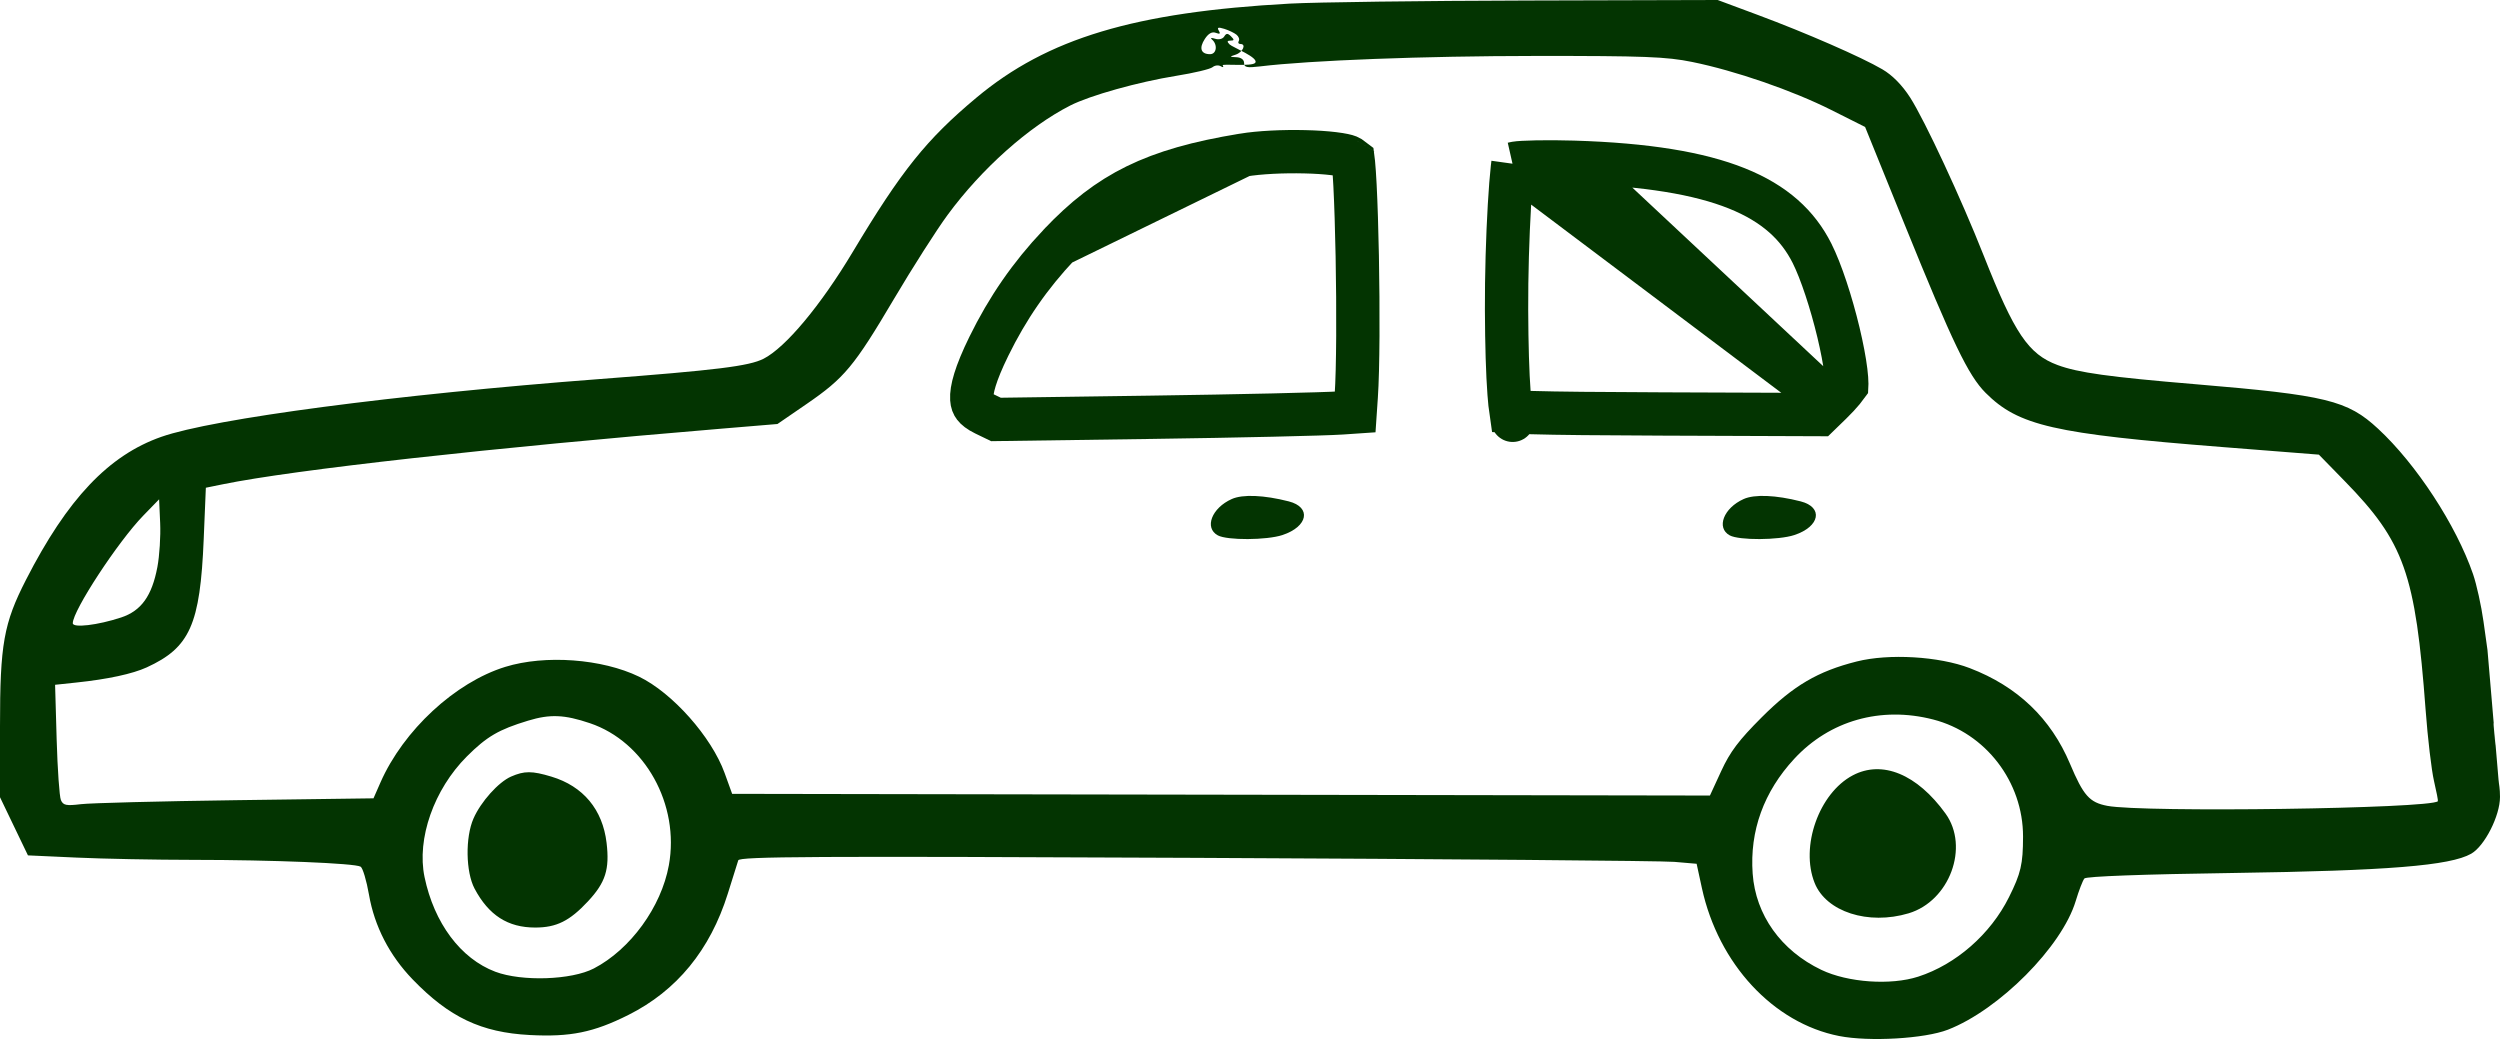 <svg width="106" height="45" viewBox="0 0 106 45" fill="none" xmlns="http://www.w3.org/2000/svg">
<path fill-rule="evenodd" clip-rule="evenodd" d="M54.687 0.153C48.103 0.514 44.414 1.622 41.396 4.145C39.281 5.912 38.221 7.236 36.159 10.678C34.798 12.951 33.31 14.733 32.377 15.21C31.758 15.525 30.4 15.693 25.37 16.076C16.779 16.729 9.047 17.749 6.842 18.521C4.606 19.305 2.856 21.153 1.102 24.584C0.156 26.433 0 27.314 0 30.788V33.802L0.592 35.035L1.185 36.268L3.248 36.362C4.382 36.414 6.603 36.457 8.181 36.458C11.546 36.459 15.055 36.602 15.291 36.747C15.382 36.804 15.541 37.338 15.645 37.935C15.877 39.276 16.514 40.51 17.497 41.528C19.049 43.134 20.406 43.778 22.464 43.885C24.181 43.975 25.164 43.775 26.643 43.034C28.693 42.008 30.11 40.28 30.858 37.893C31.068 37.222 31.268 36.585 31.302 36.478C31.355 36.315 34.485 36.298 50.705 36.373C61.342 36.422 70.47 36.498 70.991 36.543L71.937 36.624L72.16 37.653C72.859 40.866 75.188 43.378 77.979 43.927C79.255 44.178 81.606 44.041 82.591 43.659C84.768 42.814 87.425 40.139 88.009 38.206C88.144 37.758 88.311 37.326 88.379 37.247C88.456 37.158 90.863 37.069 94.704 37.014C101.248 36.919 103.889 36.705 104.778 36.198C105.349 35.872 106 34.59 106 33.792C106 33.413 105.957 33.286 105.937 33.053C105.912 32.755 105.851 32.044 105.912 32.755C105.755 30.909 105.755 30.919 105.735 30.675C105.757 30.936 105.816 31.56 105.814 31.601C105.811 31.643 105.697 30.529 105.735 30.675L105.722 30.529L105.711 30.403C105.66 29.802 105.675 29.979 105.652 29.704L105.469 27.559L105.3 26.35C105.207 25.685 105.008 24.782 104.857 24.343C104.143 22.27 102.451 19.678 100.83 18.178C99.528 16.972 98.642 16.756 93.082 16.29C89.426 15.984 88.111 15.801 87.242 15.478C86.004 15.017 85.415 14.145 84.109 10.837C83.157 8.425 81.611 5.104 80.992 4.138C80.651 3.608 80.24 3.19 79.812 2.939C78.924 2.419 76.584 1.397 74.523 0.63L72.83 0L64.763 0.022C60.326 0.033 55.792 0.093 54.687 0.153ZM52.424 1.469C52.522 1.547 52.567 1.669 52.523 1.739C52.48 1.809 52.513 1.866 52.597 1.866C52.855 1.866 52.694 2.219 52.39 2.318C52.122 2.405 52.125 2.412 52.426 2.426C52.62 2.434 52.749 2.532 52.749 2.669C52.749 2.858 52.868 2.883 53.431 2.815C55.543 2.559 60.366 2.375 65.093 2.372C69.723 2.369 70.653 2.404 71.747 2.627C73.576 2.999 75.995 3.834 77.648 4.664L79.08 5.383L80.767 9.545C82.792 14.542 83.458 15.925 84.191 16.658C85.583 18.05 87.079 18.393 94.23 18.955L98.321 19.277L99.415 20.398C101.942 22.984 102.415 24.323 102.846 30.099C102.935 31.298 103.095 32.654 103.201 33.111C103.308 33.569 103.382 33.956 103.366 33.972C103.051 34.287 90.86 34.458 89.35 34.168C88.593 34.023 88.339 33.737 87.768 32.384C86.954 30.454 85.538 29.103 83.519 28.329C82.211 27.828 80.091 27.703 78.728 28.046C77.074 28.463 76.045 29.067 74.695 30.416C73.728 31.382 73.356 31.875 72.981 32.69L72.501 33.731L51.772 33.695L31.043 33.659L30.724 32.777C30.168 31.242 28.512 29.377 27.096 28.691C25.526 27.931 23.113 27.754 21.427 28.274C19.299 28.931 17.103 30.966 16.13 33.18L15.836 33.849L9.999 33.928C6.789 33.972 3.833 34.048 3.429 34.097C2.803 34.173 2.679 34.147 2.582 33.922C2.52 33.778 2.439 32.618 2.402 31.347L2.336 29.035L3.249 28.938C4.571 28.799 5.621 28.572 6.221 28.297C8.054 27.456 8.486 26.487 8.637 22.863L8.728 20.68L9.459 20.531C12.458 19.919 20.825 18.986 30.62 18.173L32.964 17.978L34.19 17.136C35.803 16.029 36.207 15.545 37.901 12.681C38.686 11.354 39.709 9.751 40.175 9.117C41.617 7.154 43.619 5.369 45.382 4.472C46.221 4.046 48.261 3.475 49.873 3.215C50.621 3.095 51.314 2.93 51.411 2.849C51.508 2.768 51.665 2.75 51.76 2.809C51.859 2.87 51.895 2.854 51.843 2.771C51.794 2.692 53.066 2.829 53.215 2.669C53.416 2.454 52.254 2.003 52.135 1.884C52.016 1.764 52.026 1.722 52.175 1.722C52.335 1.722 52.339 1.686 52.197 1.544C52.056 1.402 51.996 1.403 51.906 1.549C51.841 1.654 51.675 1.694 51.517 1.642C51.36 1.591 51.303 1.604 51.385 1.673C51.639 1.887 51.587 2.297 51.306 2.297C50.916 2.297 50.829 2.041 51.086 1.649C51.238 1.417 51.393 1.331 51.553 1.393C51.722 1.458 51.758 1.431 51.678 1.301C51.592 1.162 51.648 1.143 51.906 1.222C52.093 1.28 52.327 1.391 52.424 1.469ZM52.229 21.158C51.376 21.538 51.051 22.382 51.636 22.7C52.033 22.915 53.708 22.907 54.375 22.686C55.462 22.328 55.615 21.506 54.642 21.258C53.593 20.99 52.69 20.952 52.229 21.158ZM6.673 24.042C6.441 25.269 5.989 25.898 5.139 26.18C4.146 26.508 3.086 26.634 3.086 26.424C3.086 25.892 5.004 22.964 6.072 21.865L6.746 21.171L6.791 22.176C6.816 22.729 6.763 23.568 6.673 24.042ZM25.011 30.663C27.347 31.45 28.828 34.116 28.359 36.69C28.037 38.457 26.728 40.257 25.18 41.062C24.232 41.555 22.127 41.625 21.003 41.202C19.534 40.648 18.407 39.141 18 37.185C17.663 35.564 18.398 33.471 19.794 32.074C20.64 31.229 21.145 30.934 22.388 30.557C23.323 30.273 23.929 30.298 25.011 30.663ZM81.964 30.506C84.191 31.078 85.78 33.148 85.777 35.472C85.775 36.643 85.686 37.029 85.18 38.042C84.397 39.612 82.934 40.892 81.332 41.41C80.165 41.787 78.349 41.66 77.225 41.122C75.516 40.305 74.438 38.795 74.313 37.042C74.183 35.228 74.784 33.569 76.075 32.175C77.579 30.55 79.747 29.936 81.964 30.506ZM78.557 32.875C77.125 33.632 76.323 35.894 76.941 37.438C77.431 38.661 79.214 39.237 80.927 38.724C82.663 38.203 83.511 35.91 82.49 34.495C81.285 32.825 79.806 32.215 78.557 32.875ZM21.671 32.926C21.137 33.159 20.387 33.994 20.076 34.705C19.724 35.506 19.747 36.972 20.122 37.678C20.723 38.809 21.533 39.328 22.692 39.328C23.593 39.328 24.154 39.05 24.93 38.217C25.675 37.417 25.852 36.86 25.719 35.737C25.552 34.324 24.728 33.335 23.38 32.929C22.557 32.681 22.233 32.681 21.671 32.926Z" fill="#033401"/>
<path d="M73.341 22.7C72.756 22.382 73.08 21.538 73.934 21.158C74.395 20.952 75.299 20.99 76.347 21.258C77.32 21.506 77.167 22.328 76.08 22.686C75.412 22.907 73.738 22.915 73.341 22.7Z" fill="#033401"/>
<path d="M66.717 6.879L66.717 6.879C66.179 6.863 65.623 6.86 65.163 6.868C64.674 6.877 64.369 6.899 64.285 6.914L66.717 6.879ZM66.717 6.879C72.903 7.069 75.632 8.361 76.827 10.734C77.218 11.51 77.65 12.841 77.951 14.097C78.099 14.718 78.209 15.293 78.264 15.743C78.292 15.969 78.304 16.148 78.304 16.276C78.304 16.308 78.303 16.333 78.302 16.352C78.267 16.401 78.216 16.466 78.151 16.543C78.011 16.712 77.826 16.911 77.637 17.094L77.637 17.094M66.717 6.879L77.637 17.094M77.637 17.094L77.139 17.578L70.524 17.553C67.765 17.542 66.019 17.526 64.947 17.494C64.562 17.483 64.275 17.47 64.064 17.455C64.035 17.258 64.008 17 63.984 16.677C63.921 15.836 63.884 14.637 63.878 13.13C63.872 11.674 63.923 10.026 63.999 8.721C64.037 8.068 64.081 7.511 64.125 7.113C64.132 7.051 64.139 6.994 64.146 6.943M77.637 17.094L64.146 6.943M64.146 6.943C64.191 6.932 64.238 6.922 64.285 6.914L64.146 6.943ZM64.132 17.807C64.132 17.806 64.132 17.806 64.132 17.805C64.14 17.825 64.139 17.828 64.132 17.807Z" stroke="#033401" stroke-width="1.836"/>
<path d="M44.903 10.382L44.903 10.382C43.676 11.683 42.723 13.059 41.926 14.686C41.349 15.863 41.179 16.533 41.203 16.919C41.213 17.076 41.254 17.166 41.309 17.237C41.373 17.32 41.499 17.431 41.754 17.555L42.23 17.785L48.773 17.693C52.504 17.641 56.14 17.557 56.873 17.508L56.873 17.508L57.46 17.468L57.505 16.804L57.505 16.804C57.585 15.636 57.591 13.139 57.548 10.858C57.526 9.724 57.493 8.658 57.452 7.856C57.431 7.453 57.409 7.126 57.386 6.893C57.382 6.843 57.377 6.799 57.372 6.762C57.299 6.704 57.219 6.658 57.164 6.635C57.104 6.61 56.907 6.558 56.54 6.514C56.199 6.473 55.778 6.445 55.323 6.435C54.405 6.413 53.411 6.46 52.707 6.575L44.903 10.382ZM44.903 10.382C45.977 9.243 46.987 8.458 48.173 7.876M44.903 10.382L48.173 7.876M48.173 7.876C49.367 7.291 50.786 6.889 52.707 6.575L48.173 7.876ZM57.451 6.832C57.451 6.832 57.45 6.832 57.449 6.83C57.45 6.832 57.451 6.832 57.451 6.832Z" stroke="#033401" stroke-width="1.836"/>
</svg>
